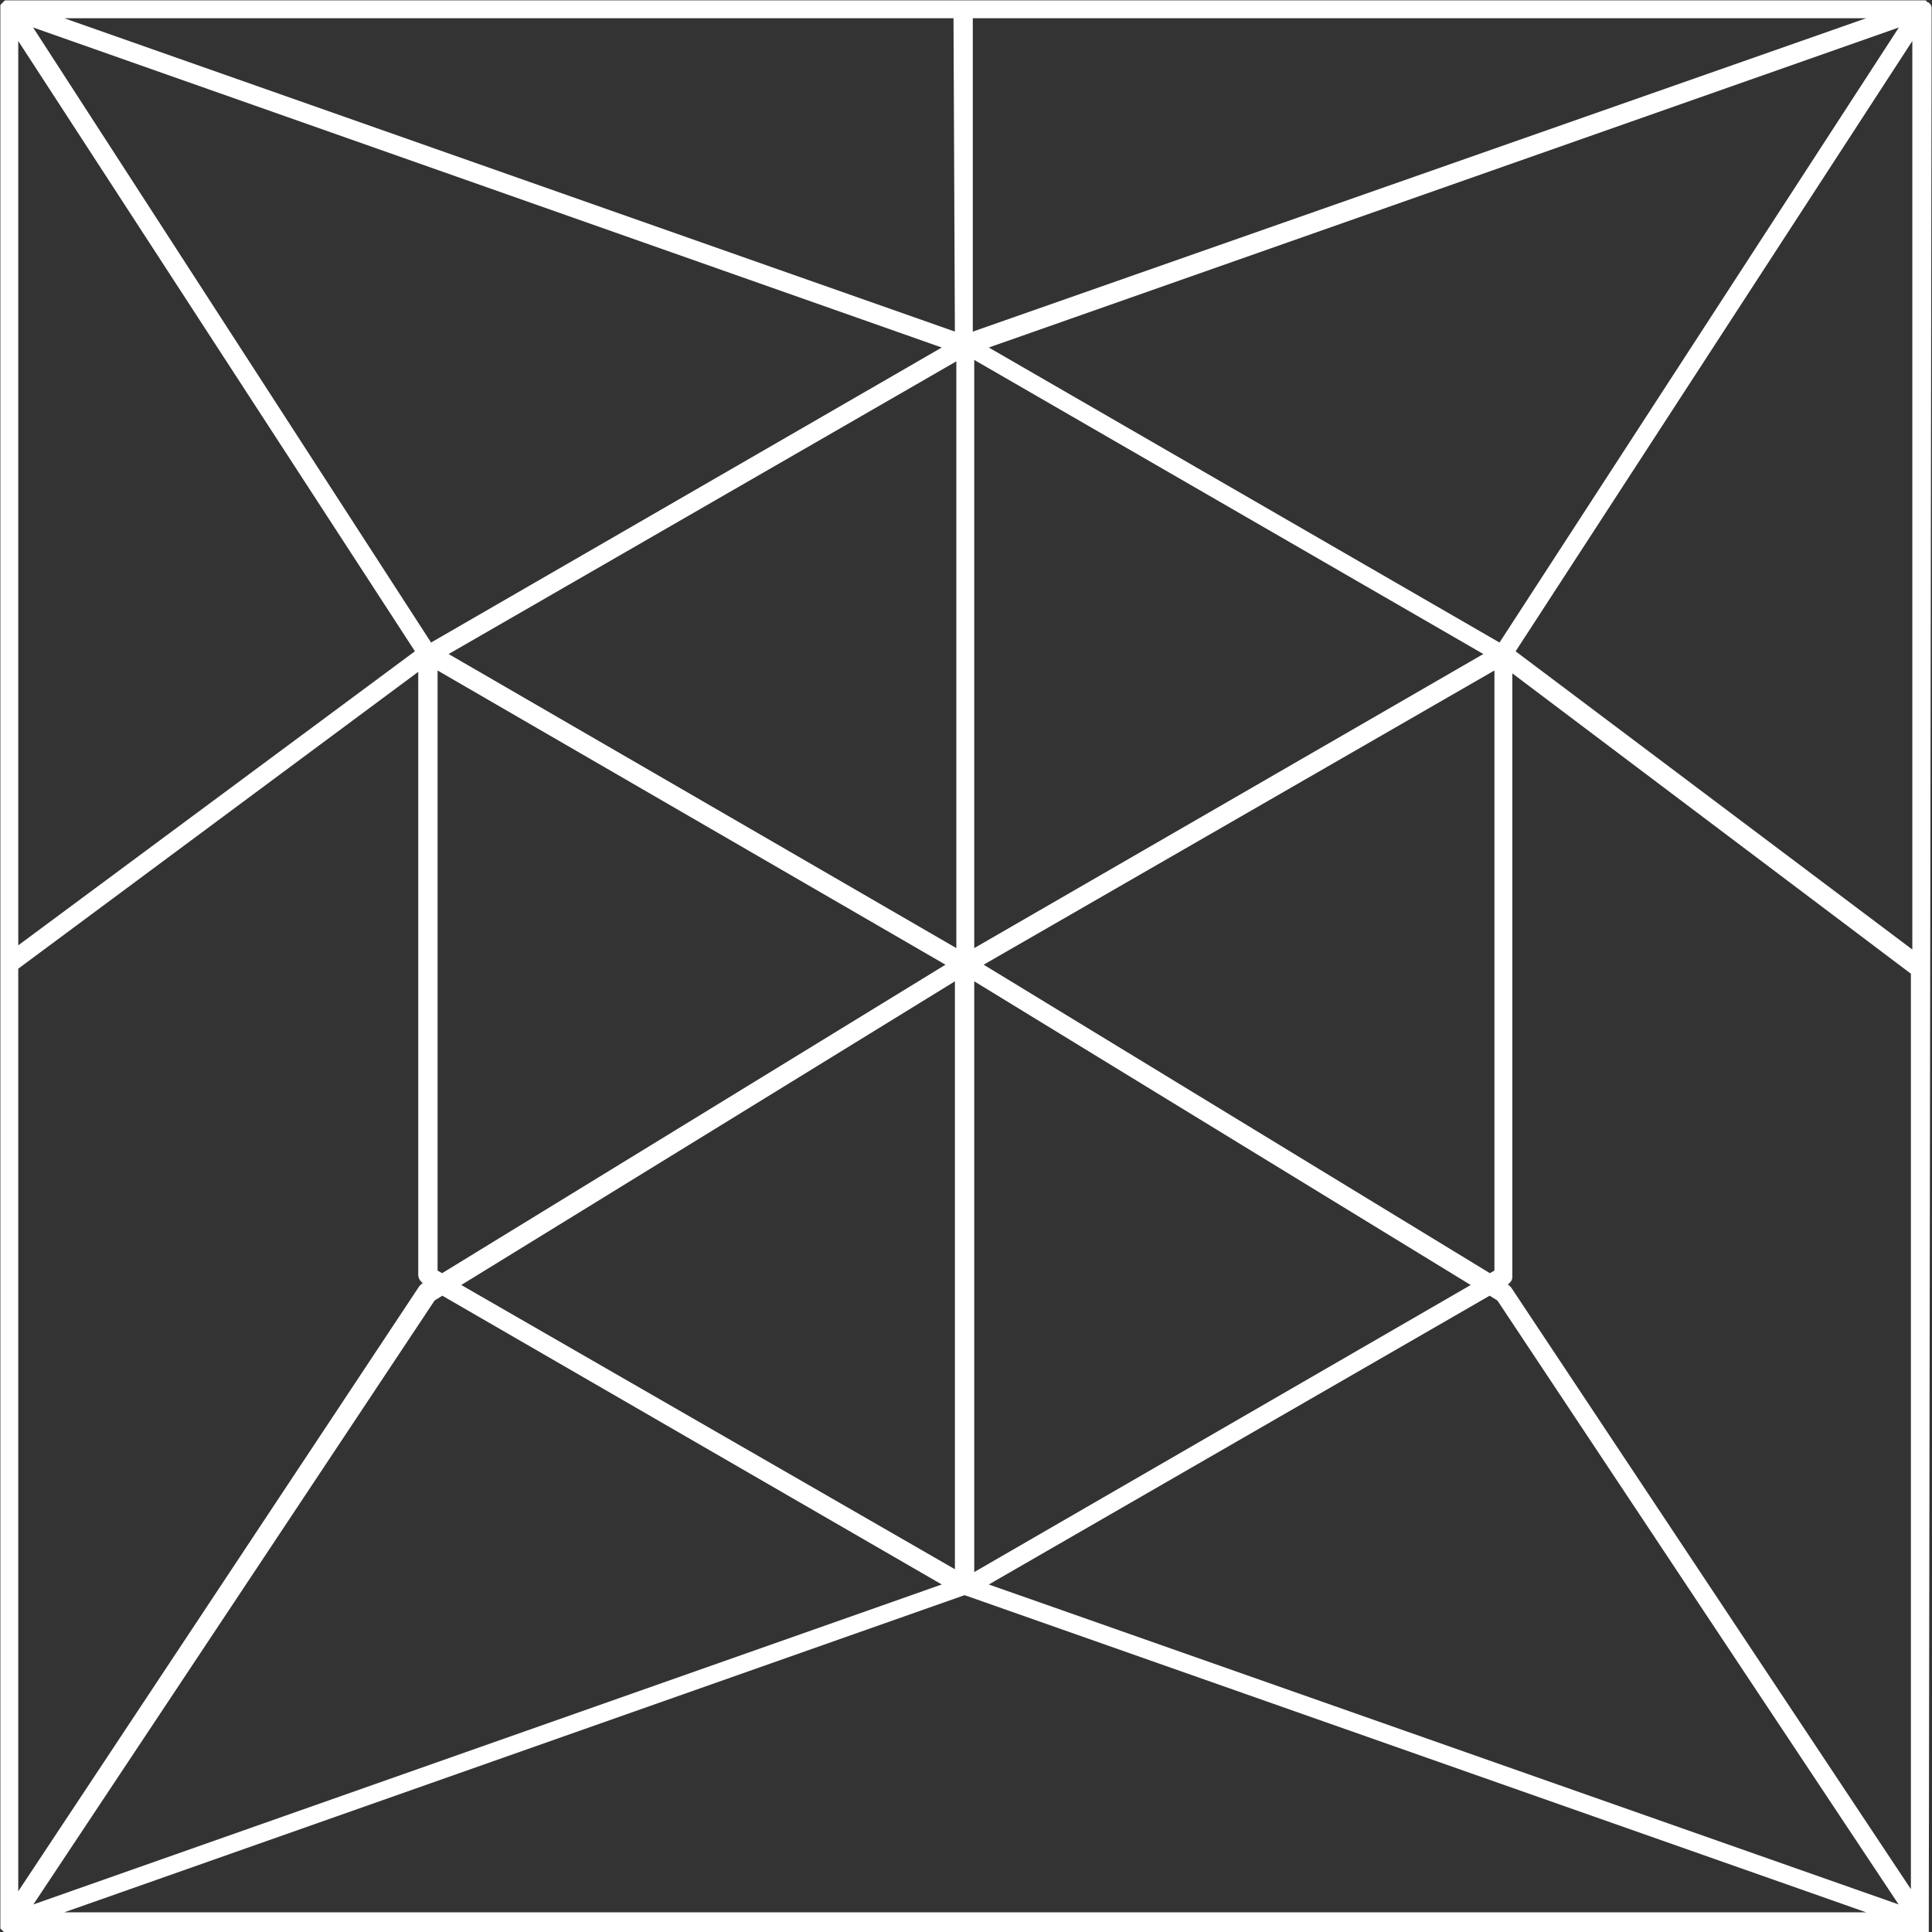 <?xml version="1.0" encoding="utf-8"?>
<!-- Generator: Adobe Illustrator 23.0.1, SVG Export Plug-In . SVG Version: 6.00 Build 0)  -->
<svg version="1.1" id="rectangle" xmlns="http://www.w3.org/2000/svg" xmlns:xlink="http://www.w3.org/1999/xlink" x="0px" y="0px"
	 viewBox="0 0 135 135" style="enable-background:new 0 0 135 135;" xml:space="preserve">
<rect x="0" y="0" width="135" height="135" fill="#333333" stroke="none"/>
<style type="text/css">
	.st0{fill:none;stroke:#FFFFFF;stroke-width:0.75;stroke-miterlimit:10;}
</style>
<path class="st0" d="M134.6,0.6C134.6,0.6,134.6,0.6,134.6,0.6C134.6,0.6,134.6,0.6,134.6,0.6c0-0.1,0-0.1-0.1-0.1c0,0,0,0,0,0
	c0,0,0,0,0,0c0,0-0.1-0.1-0.1-0.1c0,0,0,0,0,0c0,0,0,0-0.1,0H0.7c0,0,0,0-0.1,0c0,0,0,0,0,0c0,0-0.1,0-0.1,0c0,0,0,0,0,0
	c0,0,0,0-0.1,0.1c0,0,0,0,0,0c0,0,0,0,0,0c0,0,0,0,0,0.1c0,0,0,0,0,0c0,0,0,0,0,0.1c0,0,0,0,0,0c0,0,0,0,0,0v133.7c0,0,0,0,0,0
	c0,0,0,0,0,0c0,0,0,0,0,0.1c0,0,0,0,0,0c0,0,0,0,0,0.1c0,0,0,0,0,0c0,0,0,0,0,0c0,0,0,0,0.1,0.1c0,0,0,0,0,0c0,0,0,0,0.1,0
	c0,0,0,0,0,0c0,0,0,0,0.1,0h0c0,0,0,0,0,0h133.6c0,0,0,0,0.1,0c0,0,0,0,0,0c0,0,0,0,0,0c0,0,0,0,0,0c0,0,0,0,0,0c0,0,0,0,0,0
	c0,0,0,0,0,0c0,0,0,0,0,0c0,0,0,0,0,0c0,0,0,0,0-0.1c0,0,0,0,0,0c0,0,0,0,0-0.1c0,0,0,0,0,0c0,0,0,0,0,0L134.6,0.6
	C134.6,0.7,134.6,0.7,134.6,0.6C134.6,0.6,134.6,0.6,134.6,0.6z M68,67.4l36.8-21.2V89l-0.7,0.4L68,67.4z M103.5,89.8l-35.8,20.7
	V67.9L103.5,89.8z M67.7,66.9V24.5l36.7,21.2L67.7,66.9z M68.2,24.2l65.4-23l-28.7,44.2L68.2,24.2z M132.6,0.9l-65,22.8L67.6,0.9
	H132.6z M67.1,67.9v42.4L31.5,89.8L67.1,67.9z M30.9,89.4L30.2,89V46.2l36.6,21.2L30.9,89.4z M30.6,45.7l36.6-21.1v42.3L30.6,45.7z
	 M67,0.9l0.1,22.8L2.3,0.9H67z M66.7,24.2L30,45.4L1.4,1.2L66.7,24.2z M0.9,1.6l28.6,44L0.9,66.8V1.6z M0.9,67.5l28.7-21.3v42.9
	c0,0.1,0.1,0.2,0.1,0.2l0.6,0.3l-0.6,0.4c0,0-0.1,0.1-0.1,0.1L0.9,133.4V67.5z M30.1,90.6l0.8-0.5l35.8,20.7l-65.3,23L30.1,90.6z
	 M2.3,134l65-22.9c0,0,0.1,0,0.1,0c0,0,0,0,0.1,0l65.1,22.9H2.3z M68.2,110.8l35.9-20.7l0.8,0.5l28.7,43.2L68.2,110.8z M134,133.4
	l-28.7-43.2c0,0-0.1-0.1-0.1-0.1l-0.6-0.4l0.6-0.3c0.1-0.1,0.1-0.1,0.1-0.2V46.3l28.4,21.4l0.2-0.3V133.4z M134,67.1l-28.6-21.5
	l28.6-44V67.1z"/>
</svg>
